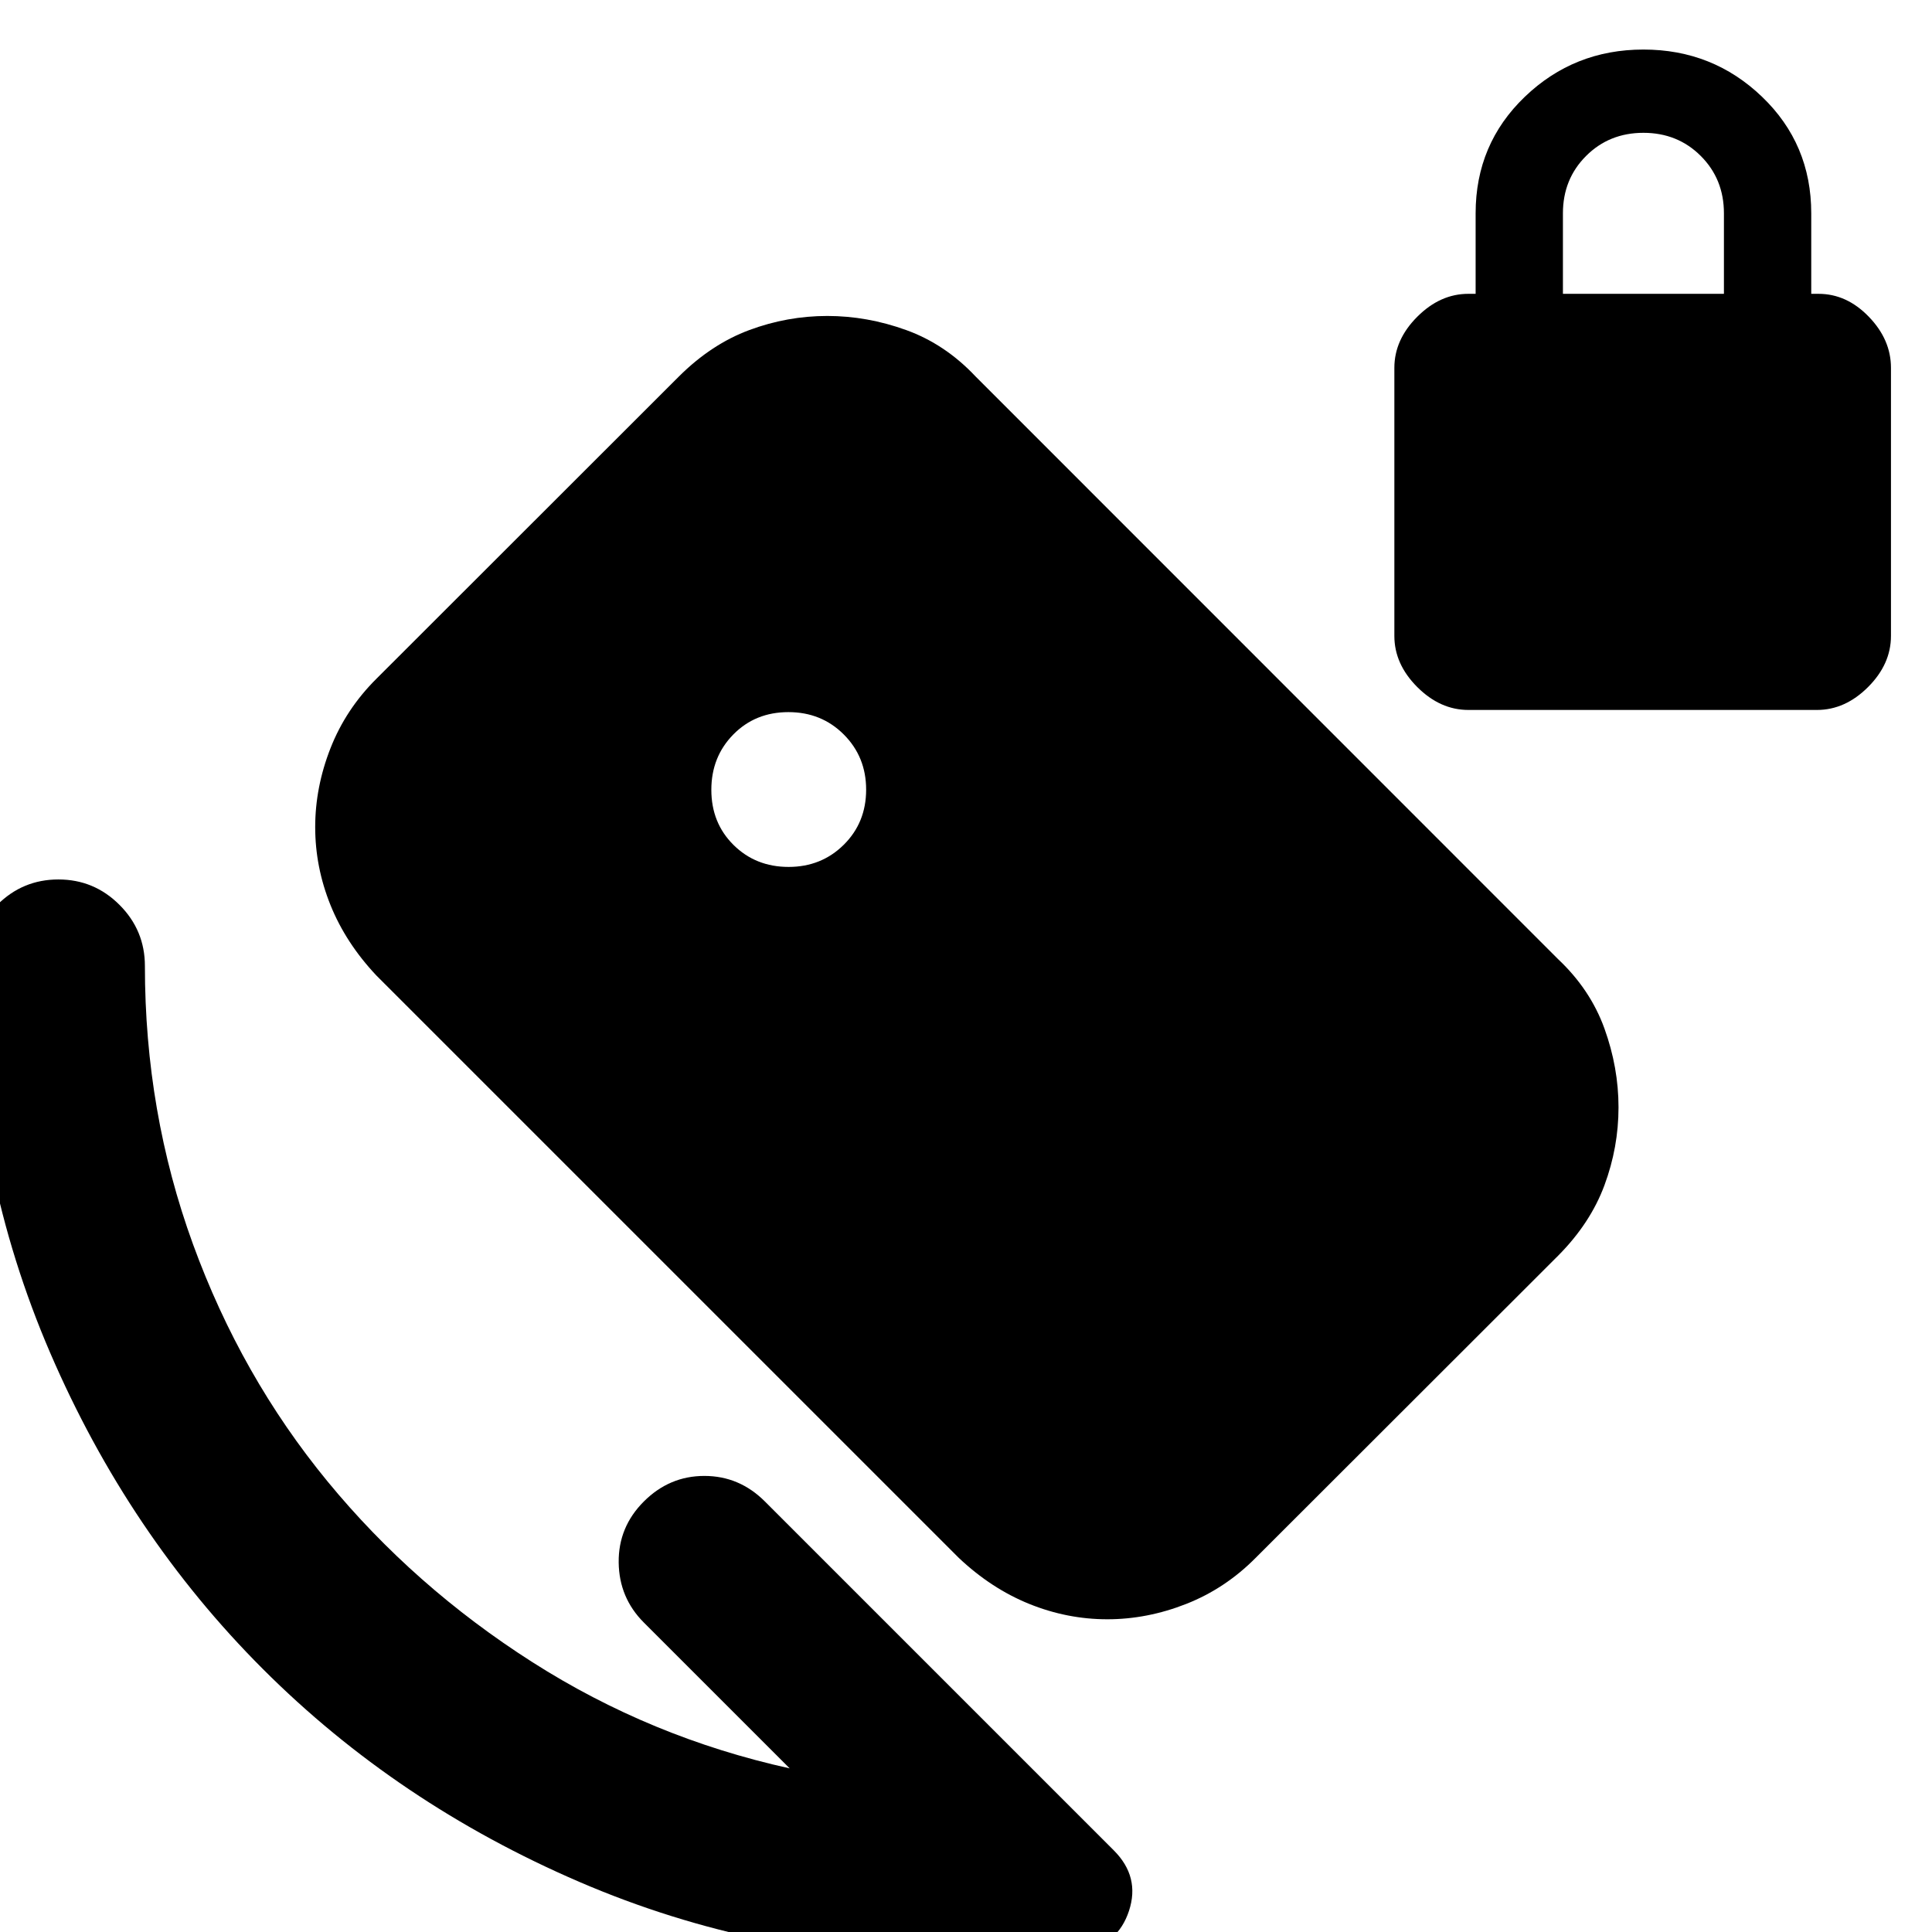 <svg xmlns="http://www.w3.org/2000/svg" height="24" viewBox="0 -960 960 960" width="24"><path d="M729.61-607.23q-14 0-25.38-11.38Q692.85-630 692.85-644v-133.23q0-14 11.38-25.38Q715.61-814 729.61-814h3.62v-40q0-34.46 24.46-57.92t58.92-23.46q34.47 0 58.93 23.46T900-854v40h3.61q14 0 25 11.39 11 11.38 11 25.38V-644q0 14-11.38 25.39-11.39 11.38-25.39 11.38H729.61Zm47-206.77h80v-40q0-17-11.5-28.5t-28.5-11.5q-17 0-28.5 11.5t-11.5 28.5v40ZM392.39-81.31l-72.47-72.46q-12.3-12.31-12.5-29.88-.19-17.58 12.5-30.27 12.7-12.7 30.08-12.7t30.08 12.7L553.46-40.54q13.08 13.08 7.54 30t-23.78 20.77q-14.72 1.85-28.61 2.81Q494.72 14 480 14q-101.87 0-192.23-38.94-90.35-38.94-157.12-105.71-66.77-66.77-105.71-157.12Q-14-378.13-14-480q0-17.75 12.63-30.37Q11.26-523 29.01-523q17.76 0 30.37 12.63Q72-497.75 72-480q0 72.62 23.88 138.19 23.89 65.58 66.81 117.85 42.93 52.27 101.81 89.85 58.89 37.57 127.89 52.8Zm-.54-447.92q16.3 0 27.42-11.02 11.11-11.01 11.11-27.37 0-16.3-11.11-27.42-11.11-11.11-27.51-11.11-16.45 0-27.38 11.11-10.92 11.11-10.92 27.51 0 16.45 11.02 27.38 11.02 10.92 27.37 10.92Zm84.62 343.38-289.4-289.38q-15.22-16.14-22.84-35.01-7.61-18.87-7.61-38.78 0-19.83 7.61-39.22 7.62-19.4 22.83-34.51l150.3-150.19Q353.49-789 372.34-796q18.85-7 38.74-7 19.8 0 39.18 7t34.5 23.07l289.4 289.48q16.07 15.12 23.07 34.5 7 19.38 7 39.18 0 19.87-7 38.74-7 18.88-23.06 35.03l-150.3 150.15q-15.12 15.23-34.49 22.85-19.37 7.61-39.16 7.61-19.87 0-38.74-7.61-18.86-7.62-35.01-22.85Z"/></svg>